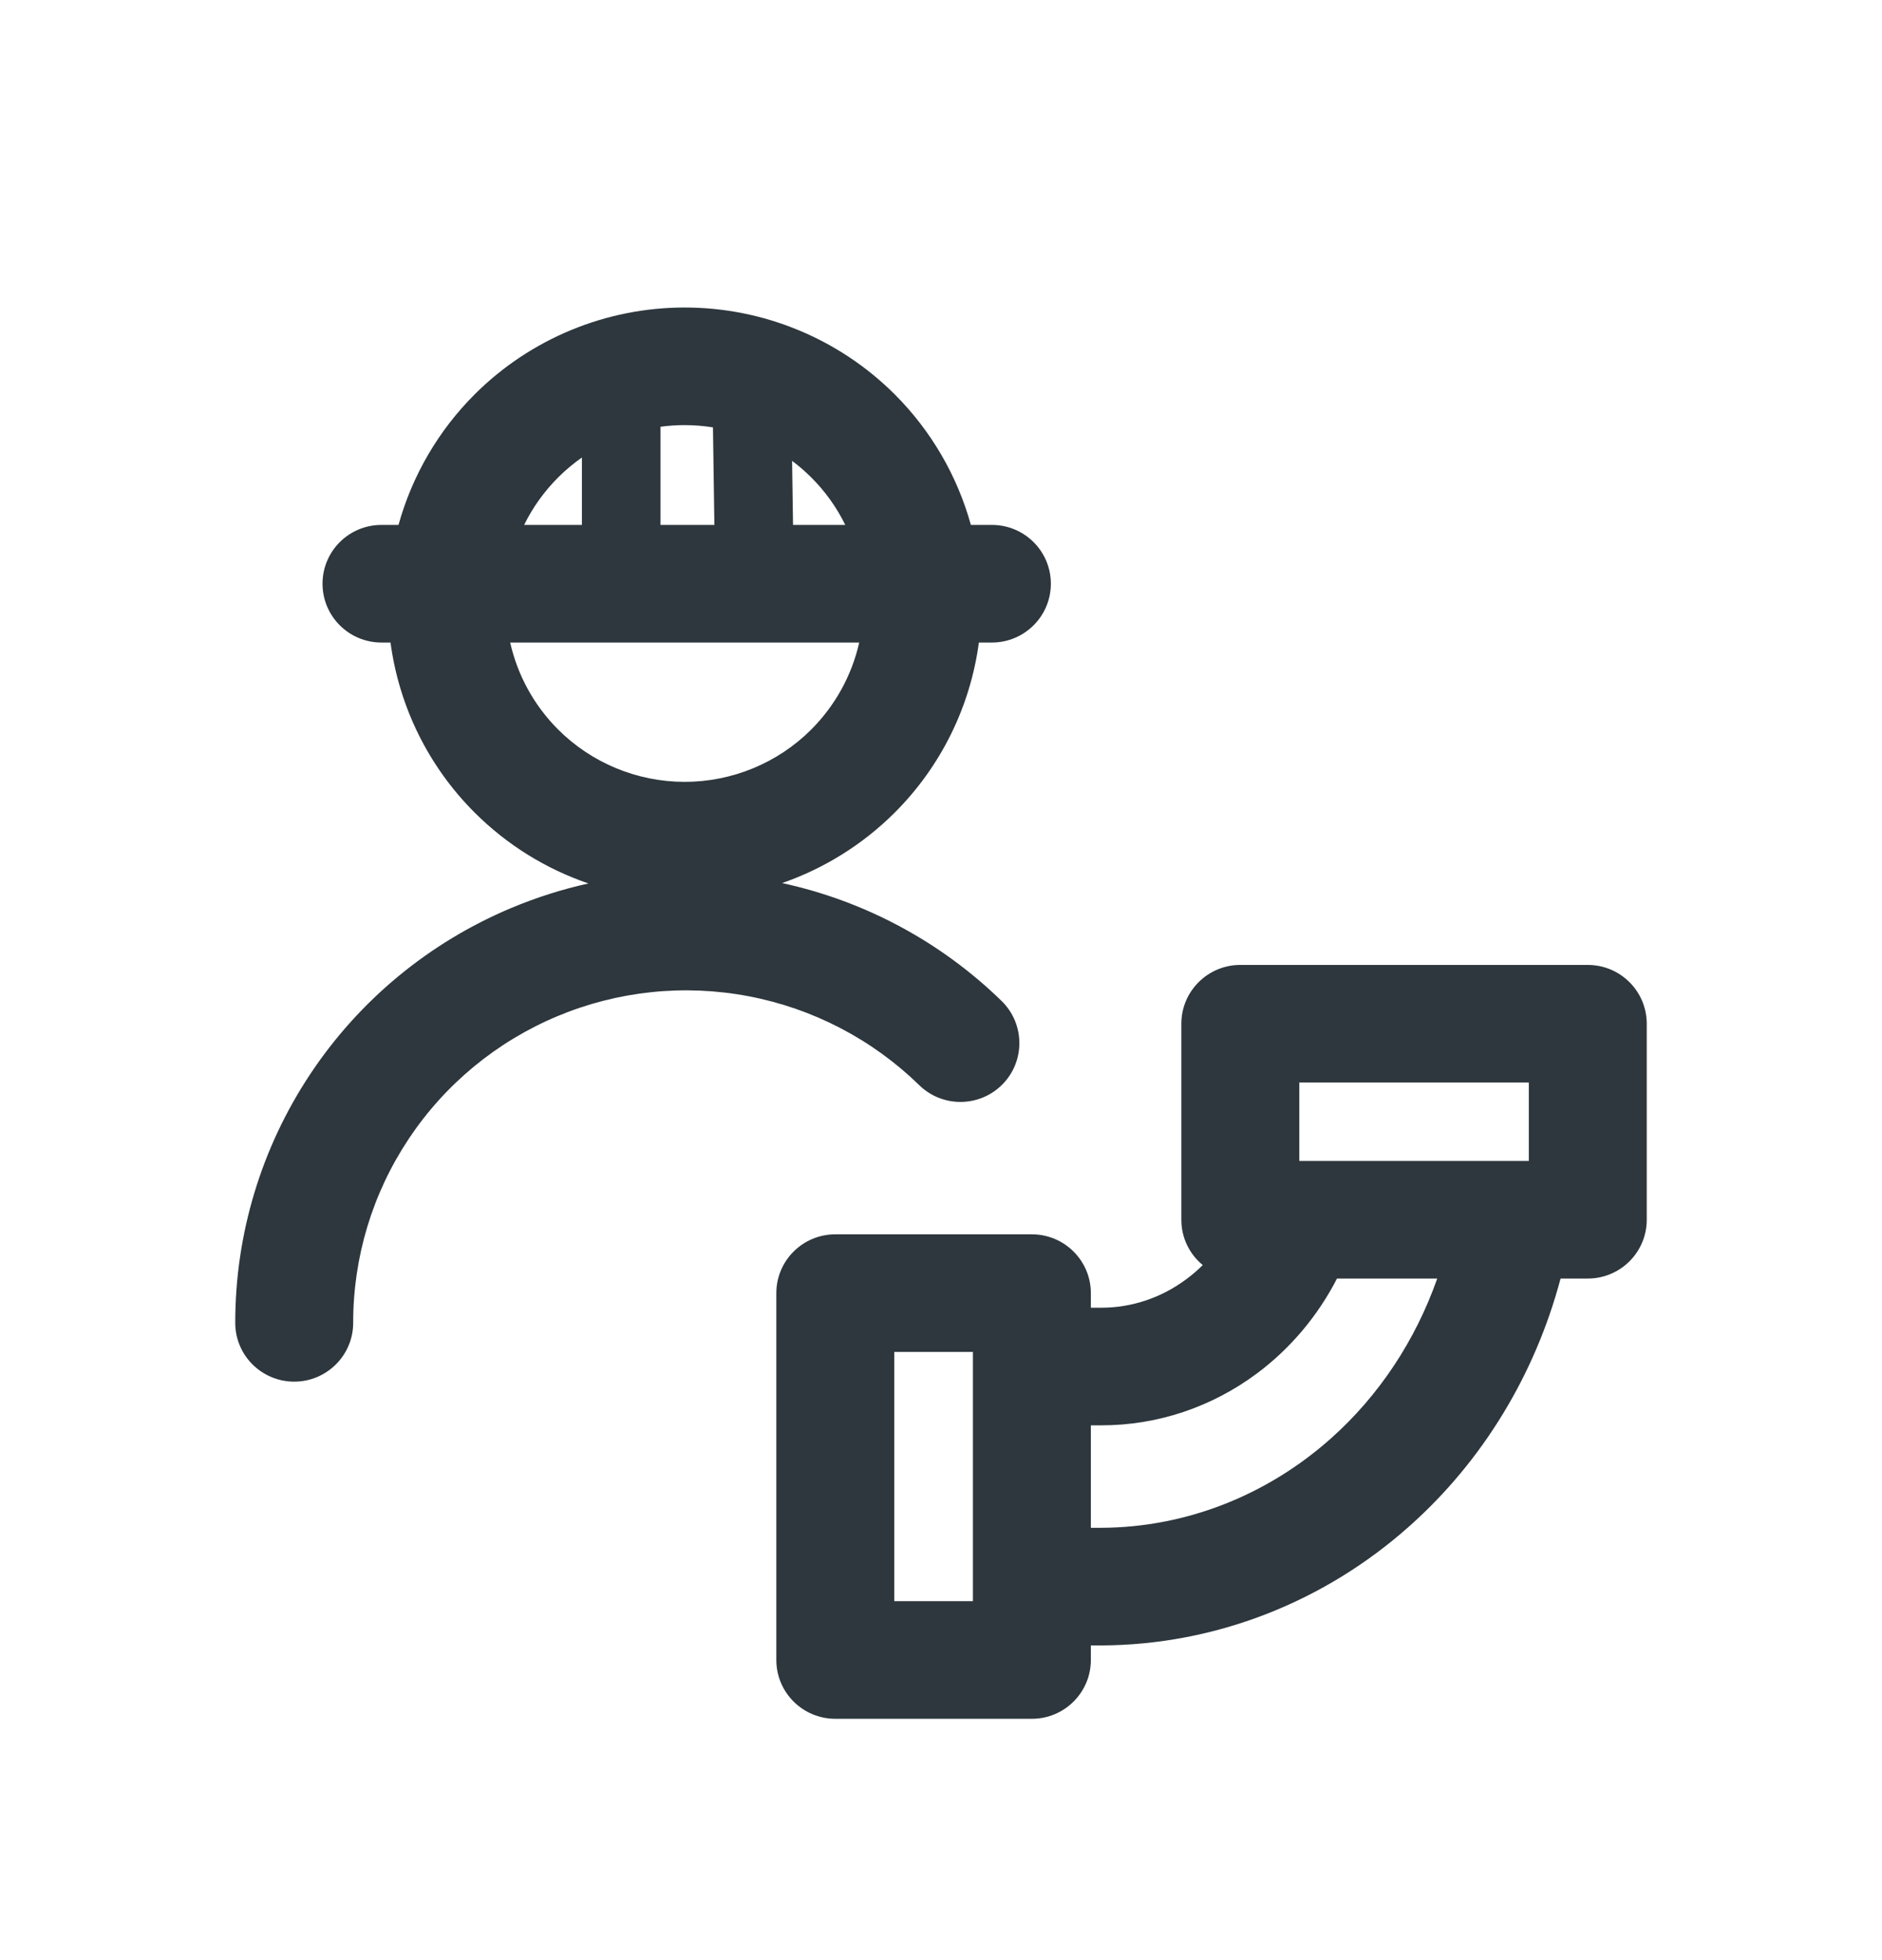 <svg width="24" height="25" viewBox="0 0 24 25" fill="none" xmlns="http://www.w3.org/2000/svg">
<path fill-rule="evenodd" clip-rule="evenodd" d="M13.159 21.922C13.574 21.922 13.911 21.586 13.911 21.172V20.986H14.045L14.048 20.986C15.493 20.98 16.883 20.438 17.976 19.463C18.91 18.631 19.576 17.529 19.901 16.307H20.248C20.663 16.307 21 15.971 21 15.557L21 13.057C21 12.643 20.663 12.307 20.248 12.307H15.817C15.402 12.307 15.065 12.643 15.065 13.057L15.065 15.557C15.065 15.79 15.171 15.998 15.338 16.135C15.273 16.2 15.204 16.26 15.13 16.314C14.809 16.554 14.43 16.679 14.046 16.679H13.911V16.493C13.911 16.079 13.574 15.743 13.159 15.743H10.652C10.237 15.743 9.9 16.079 9.9 16.493L9.9 21.172C9.9 21.586 10.237 21.922 10.652 21.922H13.159ZM12.407 17.429L12.407 17.421V17.243H11.404L11.404 20.422H12.407V20.244L12.407 20.236L12.407 17.429ZM14.044 19.486H13.911V18.179H14.044C14.761 18.18 15.455 17.946 16.032 17.515C16.459 17.196 16.806 16.781 17.05 16.307H18.328C18.05 17.098 17.584 17.801 16.974 18.345C16.148 19.081 15.11 19.482 14.044 19.486ZM19.496 14.807H19.297L19.293 14.807H16.569L16.569 13.807H19.496L19.496 14.807Z" fill="#2D373D"/>
<path fill-rule="evenodd" clip-rule="evenodd" d="M8.731 3.922C7.728 3.922 6.765 4.32 6.055 5.028C5.588 5.494 5.255 6.07 5.082 6.695H4.865C4.449 6.695 4.113 7.03 4.113 7.445C4.113 7.859 4.449 8.195 4.865 8.195H4.98C5.089 9.012 5.464 9.777 6.055 10.366C6.467 10.777 6.963 11.083 7.504 11.268C7.168 11.342 6.839 11.447 6.519 11.581C5.475 12.019 4.584 12.755 3.958 13.697C3.332 14.638 2.999 15.743 3 16.872C3 17.287 3.337 17.622 3.753 17.622C4.168 17.621 4.504 17.285 4.504 16.871C4.503 16.037 4.749 15.221 5.212 14.526C5.674 13.83 6.332 13.287 7.103 12.963C7.874 12.639 8.723 12.55 9.545 12.706C10.367 12.862 11.124 13.257 11.722 13.84C12.018 14.13 12.495 14.125 12.785 13.829C13.075 13.533 13.07 13.058 12.774 12.768C12 12.013 11.03 11.492 9.974 11.263C10.509 11.077 11 10.773 11.408 10.366C11.999 9.777 12.374 9.012 12.483 8.195H12.649C13.064 8.195 13.401 7.859 13.401 7.445C13.401 7.03 13.064 6.695 12.649 6.695H12.381C12.208 6.07 11.875 5.494 11.408 5.028C10.698 4.32 9.735 3.922 8.731 3.922ZM10.779 6.695C10.67 6.472 10.524 6.267 10.344 6.088C10.268 6.012 10.187 5.942 10.101 5.878L10.113 6.695H10.779ZM9.11 6.695L9.092 5.451C8.974 5.432 8.853 5.422 8.731 5.422C8.628 5.422 8.525 5.429 8.423 5.443L8.423 6.695L9.11 6.695ZM7.421 6.695L6.684 6.695C6.793 6.472 6.94 6.267 7.119 6.088C7.212 5.995 7.314 5.91 7.421 5.835L7.421 6.695ZM6.506 8.195L10.957 8.195C10.863 8.612 10.652 8.998 10.344 9.306C9.917 9.732 9.336 9.972 8.731 9.972C8.127 9.972 7.546 9.732 7.119 9.306C6.81 8.998 6.6 8.612 6.506 8.195Z" fill="#2D373D"/>
</svg>

